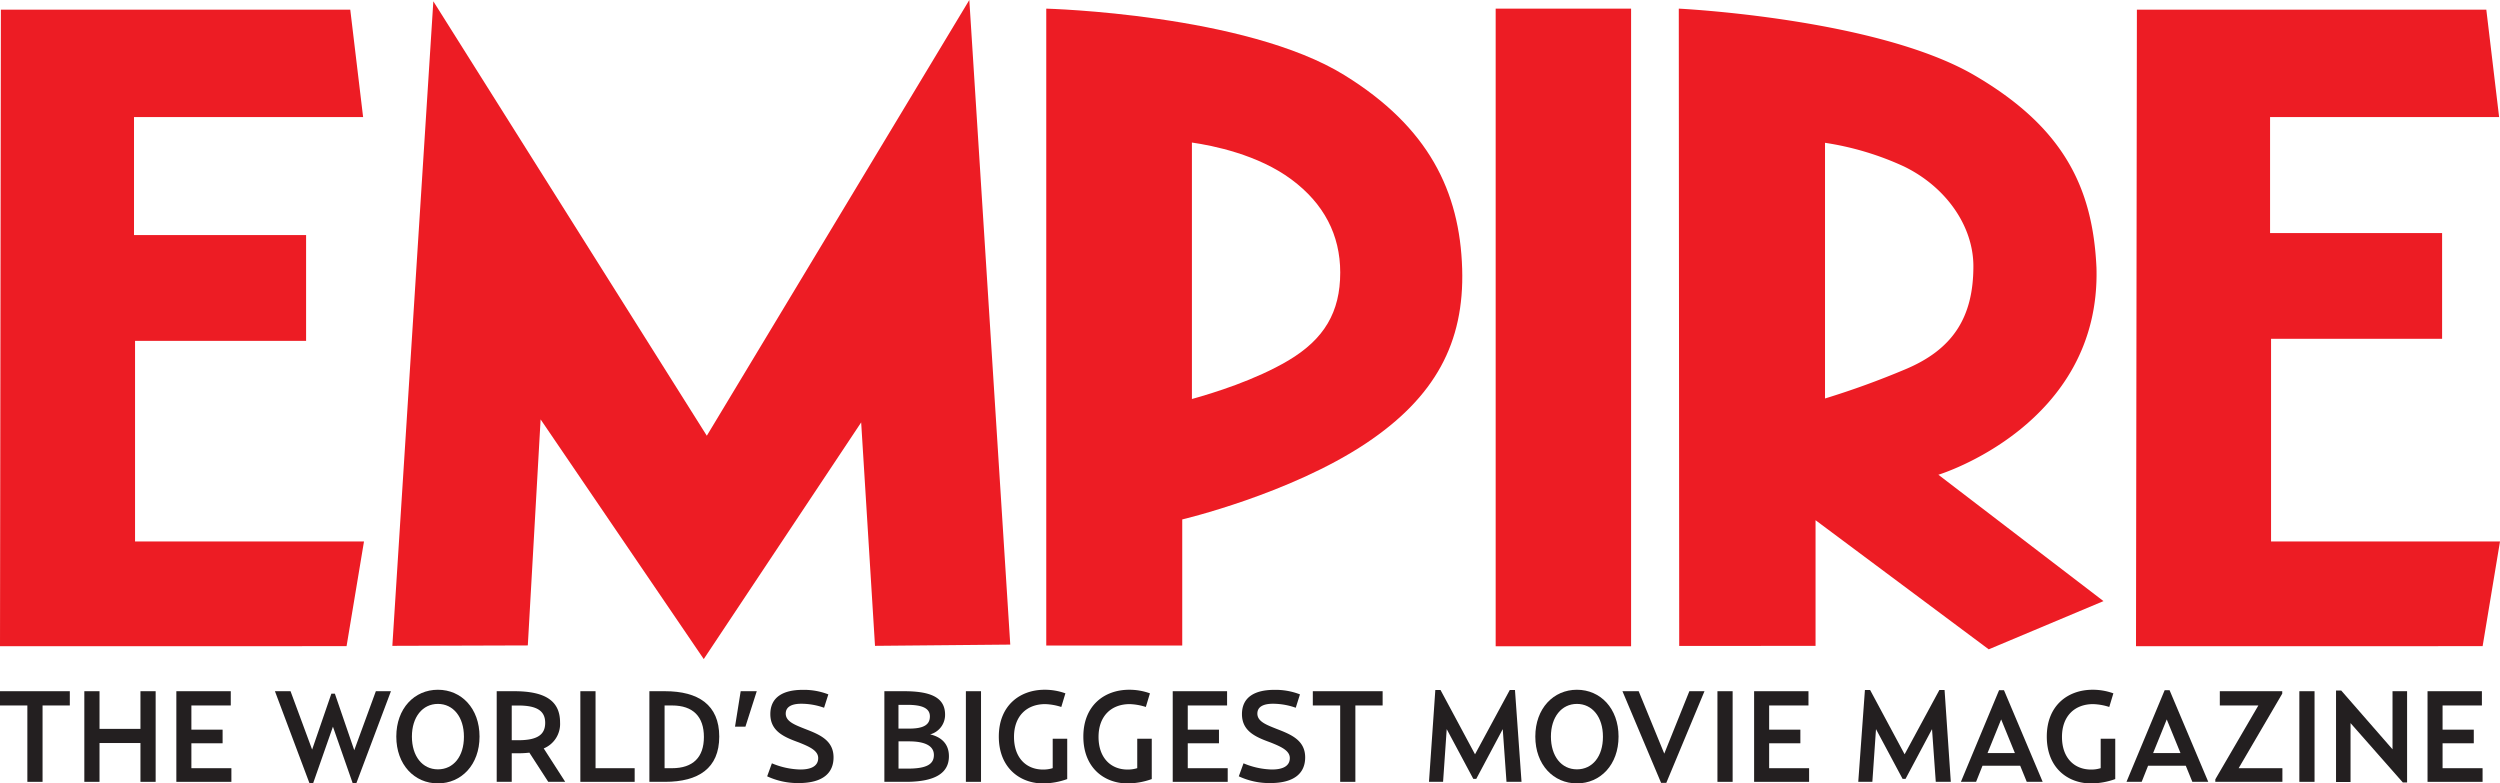 <svg xmlns="http://www.w3.org/2000/svg" viewBox="0 0 480.57 150.59"><defs><style>.cls-1{fill:#ed1c24;}.cls-2{fill:#231f20;}</style></defs><title>Empire</title><g id="Layer_2" data-name="Layer 2"><g id="Layer_1-2" data-name="Layer 1"><path class="cls-1" d="M372.61,91.26S403.87,81.77,403,51.44c-.71-15.36-6.29-27-23.62-37.06C360.54,3.5,322.71,1.66,322.71,1.66l.08,122.5H349V100l33.29,24.82,22.06-9.27ZM350.82,76.6V27.45A56.36,56.36,0,0,1,366,32c8.1,3.94,13.34,11.47,13.34,19.18,0,9.88-4,16-13.06,19.8A162.41,162.41,0,0,1,350.82,76.6Z"/><polygon class="cls-1" points="0.17 1.86 67.33 1.86 69.8 22.5 25.76 22.5 25.76 45.19 58.84 45.19 58.84 65.52 25.96 65.52 25.96 104.08 69.97 104.08 66.62 124.21 0 124.22 0.17 1.86"/><polygon class="cls-1" points="410.77 1.86 477.94 1.86 480.4 22.5 436.37 22.5 436.37 44.8 469.44 44.8 469.44 65.13 436.56 65.13 436.56 104.08 480.57 104.08 477.23 124.21 410.6 124.22 410.77 1.86"/><rect class="cls-1" x="287.51" y="1.66" width="26.03" height="122.57"/><polygon class="cls-1" points="75.42 124.15 83.3 0.25 135.87 83.76 186.33 0 194.2 123.91 168.2 124.15 165.54 81.2 135.28 126.69 103.92 80.62 101.46 124.07 75.42 124.15"/><path class="cls-1" d="M281.07,51.68c-.45-14.9-6.47-27.25-22.61-37.22-19-11.78-57.34-12.8-57.34-12.8l0,122.43h26.14V99.85s20.7-4.88,35.34-14.64C275.87,76.35,281.5,65.88,281.07,51.68Zm-33.4,17.61c-6.33,3.76-14.46,6.28-18.55,7.41V27.4c4,.58,12.69,2.3,19.15,7.11,6.21,4.62,9.36,10.64,9.36,17.88C257.63,60,254.55,65.19,247.67,69.29Z"/><path class="cls-2" d="M5.26,135.61H0v-2.74H13.42v2.74H8.18v14.68H5.26Z"/><path class="cls-2" d="M16.21,132.87h2.92v7.24H27v-7.24h2.92v17.42H27v-7.46H19.13v7.46H16.21Z"/><path class="cls-2" d="M33.9,132.87H44.36v2.74H36.79v4.65h6v2.62h-6v4.79h7.69v2.62H33.9Z"/><path class="cls-2" d="M52.85,132.87h3L60,144.09l3.7-10.75h.67l3.73,10.87,4.15-11.34h2.9l-6.63,17.64h-.74L64,139.69l-3.79,10.82h-.74Z"/><path class="cls-2" d="M76.18,141.59c0-5.41,3.48-9,8-9s8,3.58,8,9-3.49,9-8,9S76.18,147,76.18,141.59Zm13,0c0-3.76-2.05-6.28-5-6.28s-5,2.52-5,6.28,2,6.3,5,6.3S89.18,145.4,89.18,141.64Z"/><path class="cls-2" d="M108.65,150.29h-3.26l-3.63-5.61a17.74,17.74,0,0,1-2.13.12H98.37v5.49H95.48V132.87h3.38c5.94,0,8.8,1.85,8.8,6a5.09,5.09,0,0,1-3.14,5Zm-9-8c3.76,0,5.15-1.14,5.15-3.34s-1.44-3.33-5.15-3.33H98.37v6.67Z"/><path class="cls-2" d="M111.56,132.87h2.92v14.8H122v2.62H111.56Z"/><path class="cls-2" d="M124.83,132.87h3c6.4,0,10.43,2.62,10.43,8.72s-4,8.7-10.43,8.7h-3Zm4.35,14.8c4.06,0,6.13-2.12,6.13-6s-2.05-6.06-6.13-6.06h-1.43v12.06Z"/><path class="cls-2" d="M142.38,132.87h3.09l-2.18,6.82h-2Z"/><path class="cls-2" d="M147.47,149.23l.91-2.5a14.84,14.84,0,0,0,5.46,1.19c2.23,0,3.44-.74,3.44-2.2s-1.76-2.22-3.71-3c-2.74-1-5.49-2.1-5.49-5.44s2.57-4.67,6.21-4.67a12.93,12.93,0,0,1,4.94.87l-.82,2.57a13.06,13.06,0,0,0-4.37-.77c-1.83,0-3,.57-3,1.9,0,1.51,1.73,2.15,3.66,2.92,2.74,1.06,5.53,2.15,5.53,5.49,0,2.86-1.87,4.94-6.74,4.94A14,14,0,0,1,147.47,149.23Z"/><path class="cls-2" d="M170,132.87h3.78c5,0,7.89,1.13,7.89,4.5a3.88,3.88,0,0,1-2.87,3.8c1.95.45,3.61,1.66,3.61,4.2,0,3.22-2.62,4.92-8.28,4.92H170Zm4.75,7.19c2.86,0,4-.77,4-2.35s-1.49-2.22-4.35-2.22h-1.69v4.57Zm-.23,7.69c3.69,0,5-.89,5-2.62s-1.66-2.62-4.8-2.62h-2v5.24Z"/><path class="cls-2" d="M185.67,132.87h2.91v17.42h-2.91Z"/><path class="cls-2" d="M192,141.59c0-6,4.08-9,8.8-9a11.55,11.55,0,0,1,4,.69l-.79,2.62a11.25,11.25,0,0,0-3.09-.55c-3.56,0-6,2.3-6,6.31s2.35,6.27,5.58,6.27a6,6,0,0,0,1.86-.27V142h2.79v7.76a14.12,14.12,0,0,1-4.7.84C196.07,150.56,192,147.62,192,141.59Z"/><path class="cls-2" d="M208.25,141.59c0-6,4.08-9,8.8-9a11.55,11.55,0,0,1,4,.69l-.79,2.62a11.25,11.25,0,0,0-3.09-.55c-3.56,0-6,2.3-6,6.31s2.35,6.27,5.58,6.27a6,6,0,0,0,1.86-.27V142h2.79v7.76a14.12,14.12,0,0,1-4.7.84C212.28,150.56,208.25,147.62,208.25,141.59Z"/><path class="cls-2" d="M225.43,132.87h10.45v2.74h-7.56v4.65h6v2.62h-6v4.79H236v2.62H225.43Z"/><path class="cls-2" d="M238.13,149.23l.91-2.5a14.84,14.84,0,0,0,5.46,1.19c2.23,0,3.44-.74,3.44-2.2s-1.76-2.22-3.71-3c-2.74-1-5.49-2.1-5.49-5.44s2.57-4.67,6.21-4.67a12.93,12.93,0,0,1,4.94.87l-.81,2.57a13.16,13.16,0,0,0-4.38-.77c-1.83,0-3,.57-3,1.9,0,1.51,1.73,2.15,3.66,2.92,2.74,1.06,5.53,2.15,5.53,5.49,0,2.86-1.87,4.94-6.74,4.94A13.92,13.92,0,0,1,238.13,149.23Z"/><path class="cls-2" d="M257.62,135.61h-5.26v-2.74h13.42v2.74h-5.24v14.68h-2.92Z"/><path class="cls-2" d="M275.91,132.64h1L283.54,145l6.68-12.36h1l1.26,17.65h-2.89l-.72-10.13-5.09,9.56h-.57l-5.11-9.56-.7,10.13h-2.71Z"/><path class="cls-2" d="M295.13,141.59c0-5.41,3.49-9,8-9s8,3.58,8,9-3.49,9-8,9S295.13,147,295.13,141.59Zm13,0c0-3.76-2.05-6.28-5-6.28s-5,2.52-5,6.28,2,6.3,5,6.3S308.13,145.4,308.13,141.64Z"/><path class="cls-2" d="M311.88,132.87H315l4.92,12,4.82-12h2.91l-7.34,17.62h-1Z"/><path class="cls-2" d="M330.14,132.87h2.92v17.42h-2.92Z"/><path class="cls-2" d="M337.19,132.87h10.45v2.74h-7.56v4.65h6v2.62h-6v4.79h7.68v2.62H337.19Z"/><path class="cls-2" d="M358.49,132.64h1L366.12,145l6.68-12.36h1L375,150.29h-2.89l-.72-10.13-5.09,9.56h-.57l-5.11-9.56-.7,10.13h-2.71Z"/><path class="cls-2" d="M379.86,150.29h-2.92l7.34-17.62h.94l7.44,17.62H389.6l-1.26-3.09h-7.25Zm4.82-12-2.62,6.47h5.26Z"/><path class="cls-2" d="M393.45,141.59c0-6,4.08-9,8.8-9a11.55,11.55,0,0,1,4,.69l-.79,2.62a11.25,11.25,0,0,0-3.09-.55c-3.56,0-6,2.3-6,6.31s2.35,6.27,5.59,6.27a5.89,5.89,0,0,0,1.85-.27V142h2.8v7.76a14.12,14.12,0,0,1-4.7.84C397.48,150.56,393.45,147.62,393.45,141.59Z"/><path class="cls-2" d="M411.69,150.29h-2.92l7.34-17.62h.94l7.44,17.62h-3.06l-1.26-3.09h-7.25Zm4.82-12-2.62,6.47h5.26Z"/><path class="cls-2" d="M425.85,149.8l8.27-14.19h-7.41v-2.74h12v.47l-8.38,14.33h8.41v2.62h-12.9Z"/><path class="cls-2" d="M442,132.87h2.92v17.42H442Z"/><path class="cls-2" d="M451.84,139v11.32h-2.79V132.74h1l9.86,11.3V132.87h2.8v17.54h-.82Z"/><path class="cls-2" d="M466.64,132.87h10.45v2.74h-7.56v4.65h6v2.62h-6v4.79h7.69v2.62H466.64Z"/></g></g></svg>